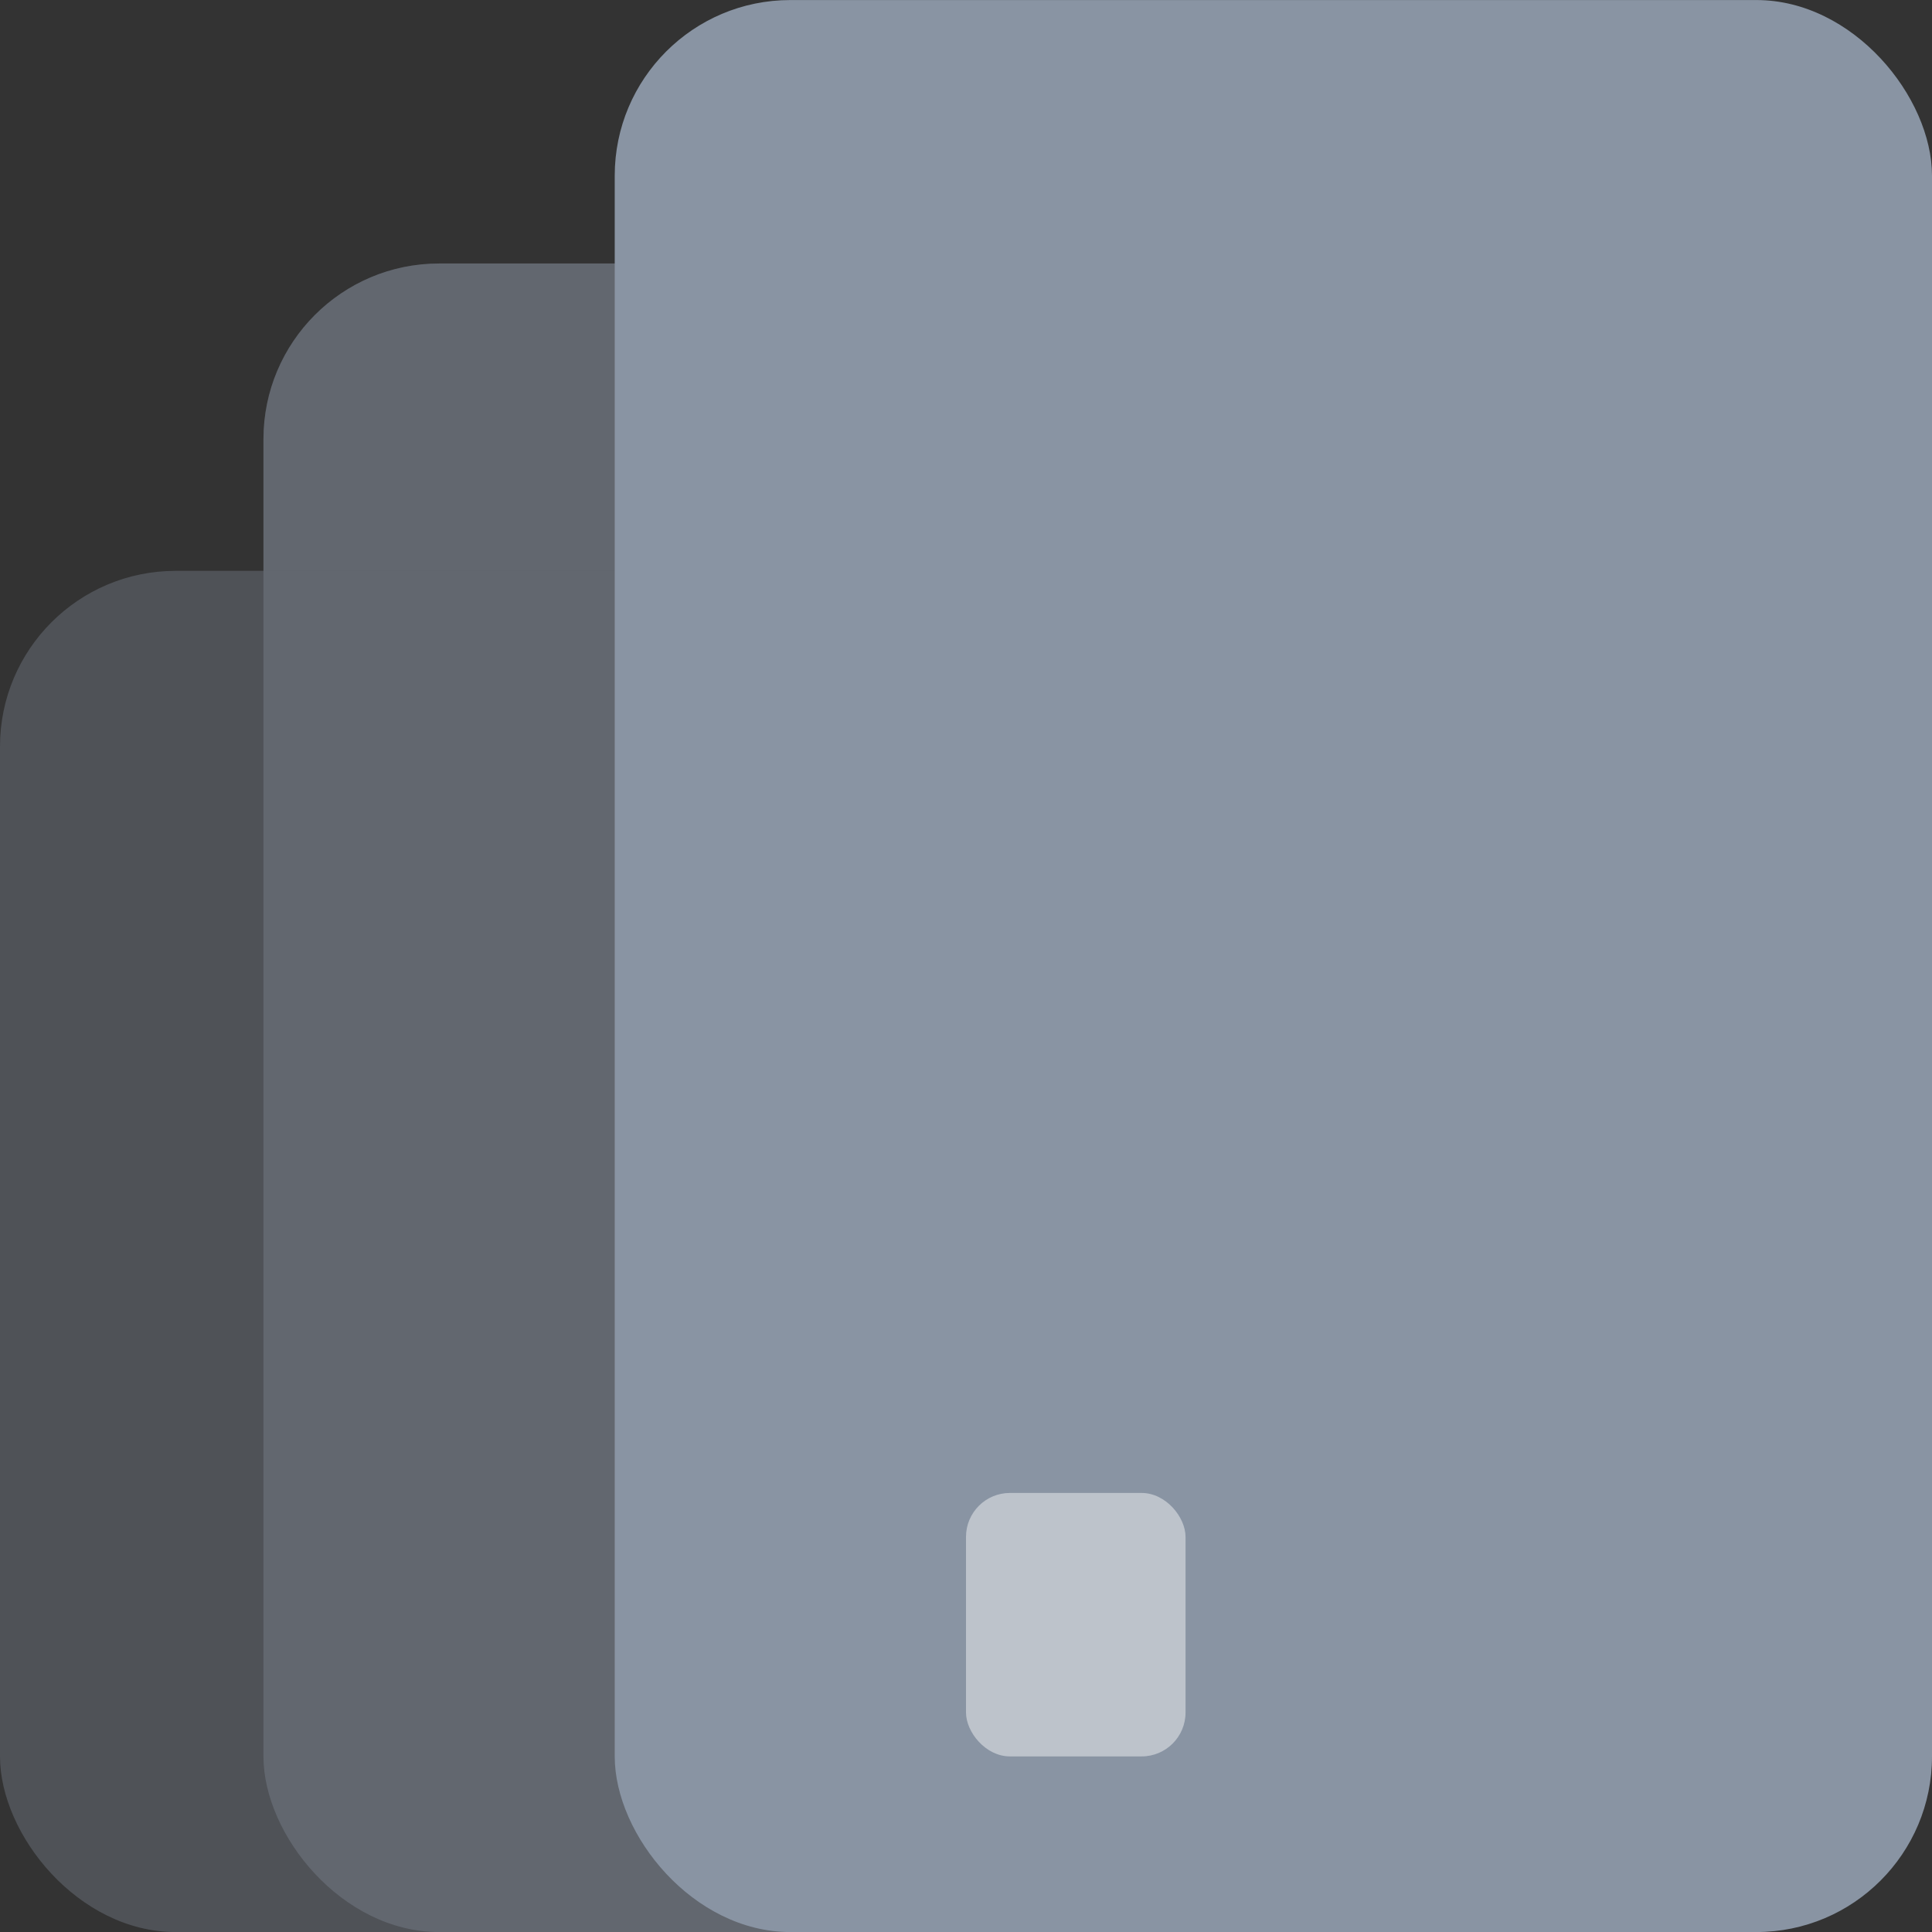 <svg xmlns="http://www.w3.org/2000/svg" width="44" height="44" fill="none" viewBox="0 0 44 44"><rect x="0" y="0" width="44" height="44" fill="#333333" stroke="none"/><g clip-path="url(#clip0_24107_1679)"><g clip-path="url(#clip1_24107_1679)"><rect width="25" height="31" y="13.001" fill="#8994A3" opacity=".32"/></g><g clip-path="url(#clip2_24107_1679)"><rect width="25" height="38" x="6" y="6.001" fill="#8994A3" opacity=".32"/><rect width="25" height="7" x="6" y="6.001" fill="#8994A3" opacity=".32"/></g><g clip-path="url(#clip3_24107_1679)"><rect width="30" height="44" x="14" y=".001" fill="#8994A3"/><rect width="5" height="6" x="22" y="34.001" fill="#fff" opacity=".44" rx="1"/></g></g><defs><clipPath id="clip0_24107_1679"><rect width="44" height="44" fill="#fff" transform="translate(0 0.001)"/></clipPath><clipPath id="clip1_24107_1679"><rect width="25" height="31" y="13.001" fill="#fff" rx="4"/></clipPath><clipPath id="clip2_24107_1679"><rect width="25" height="38" x="6" y="6.001" fill="#fff" rx="4"/></clipPath><clipPath id="clip3_24107_1679"><rect width="30" height="44" x="14" y=".001" fill="#fff" rx="4"/></clipPath></defs></svg>